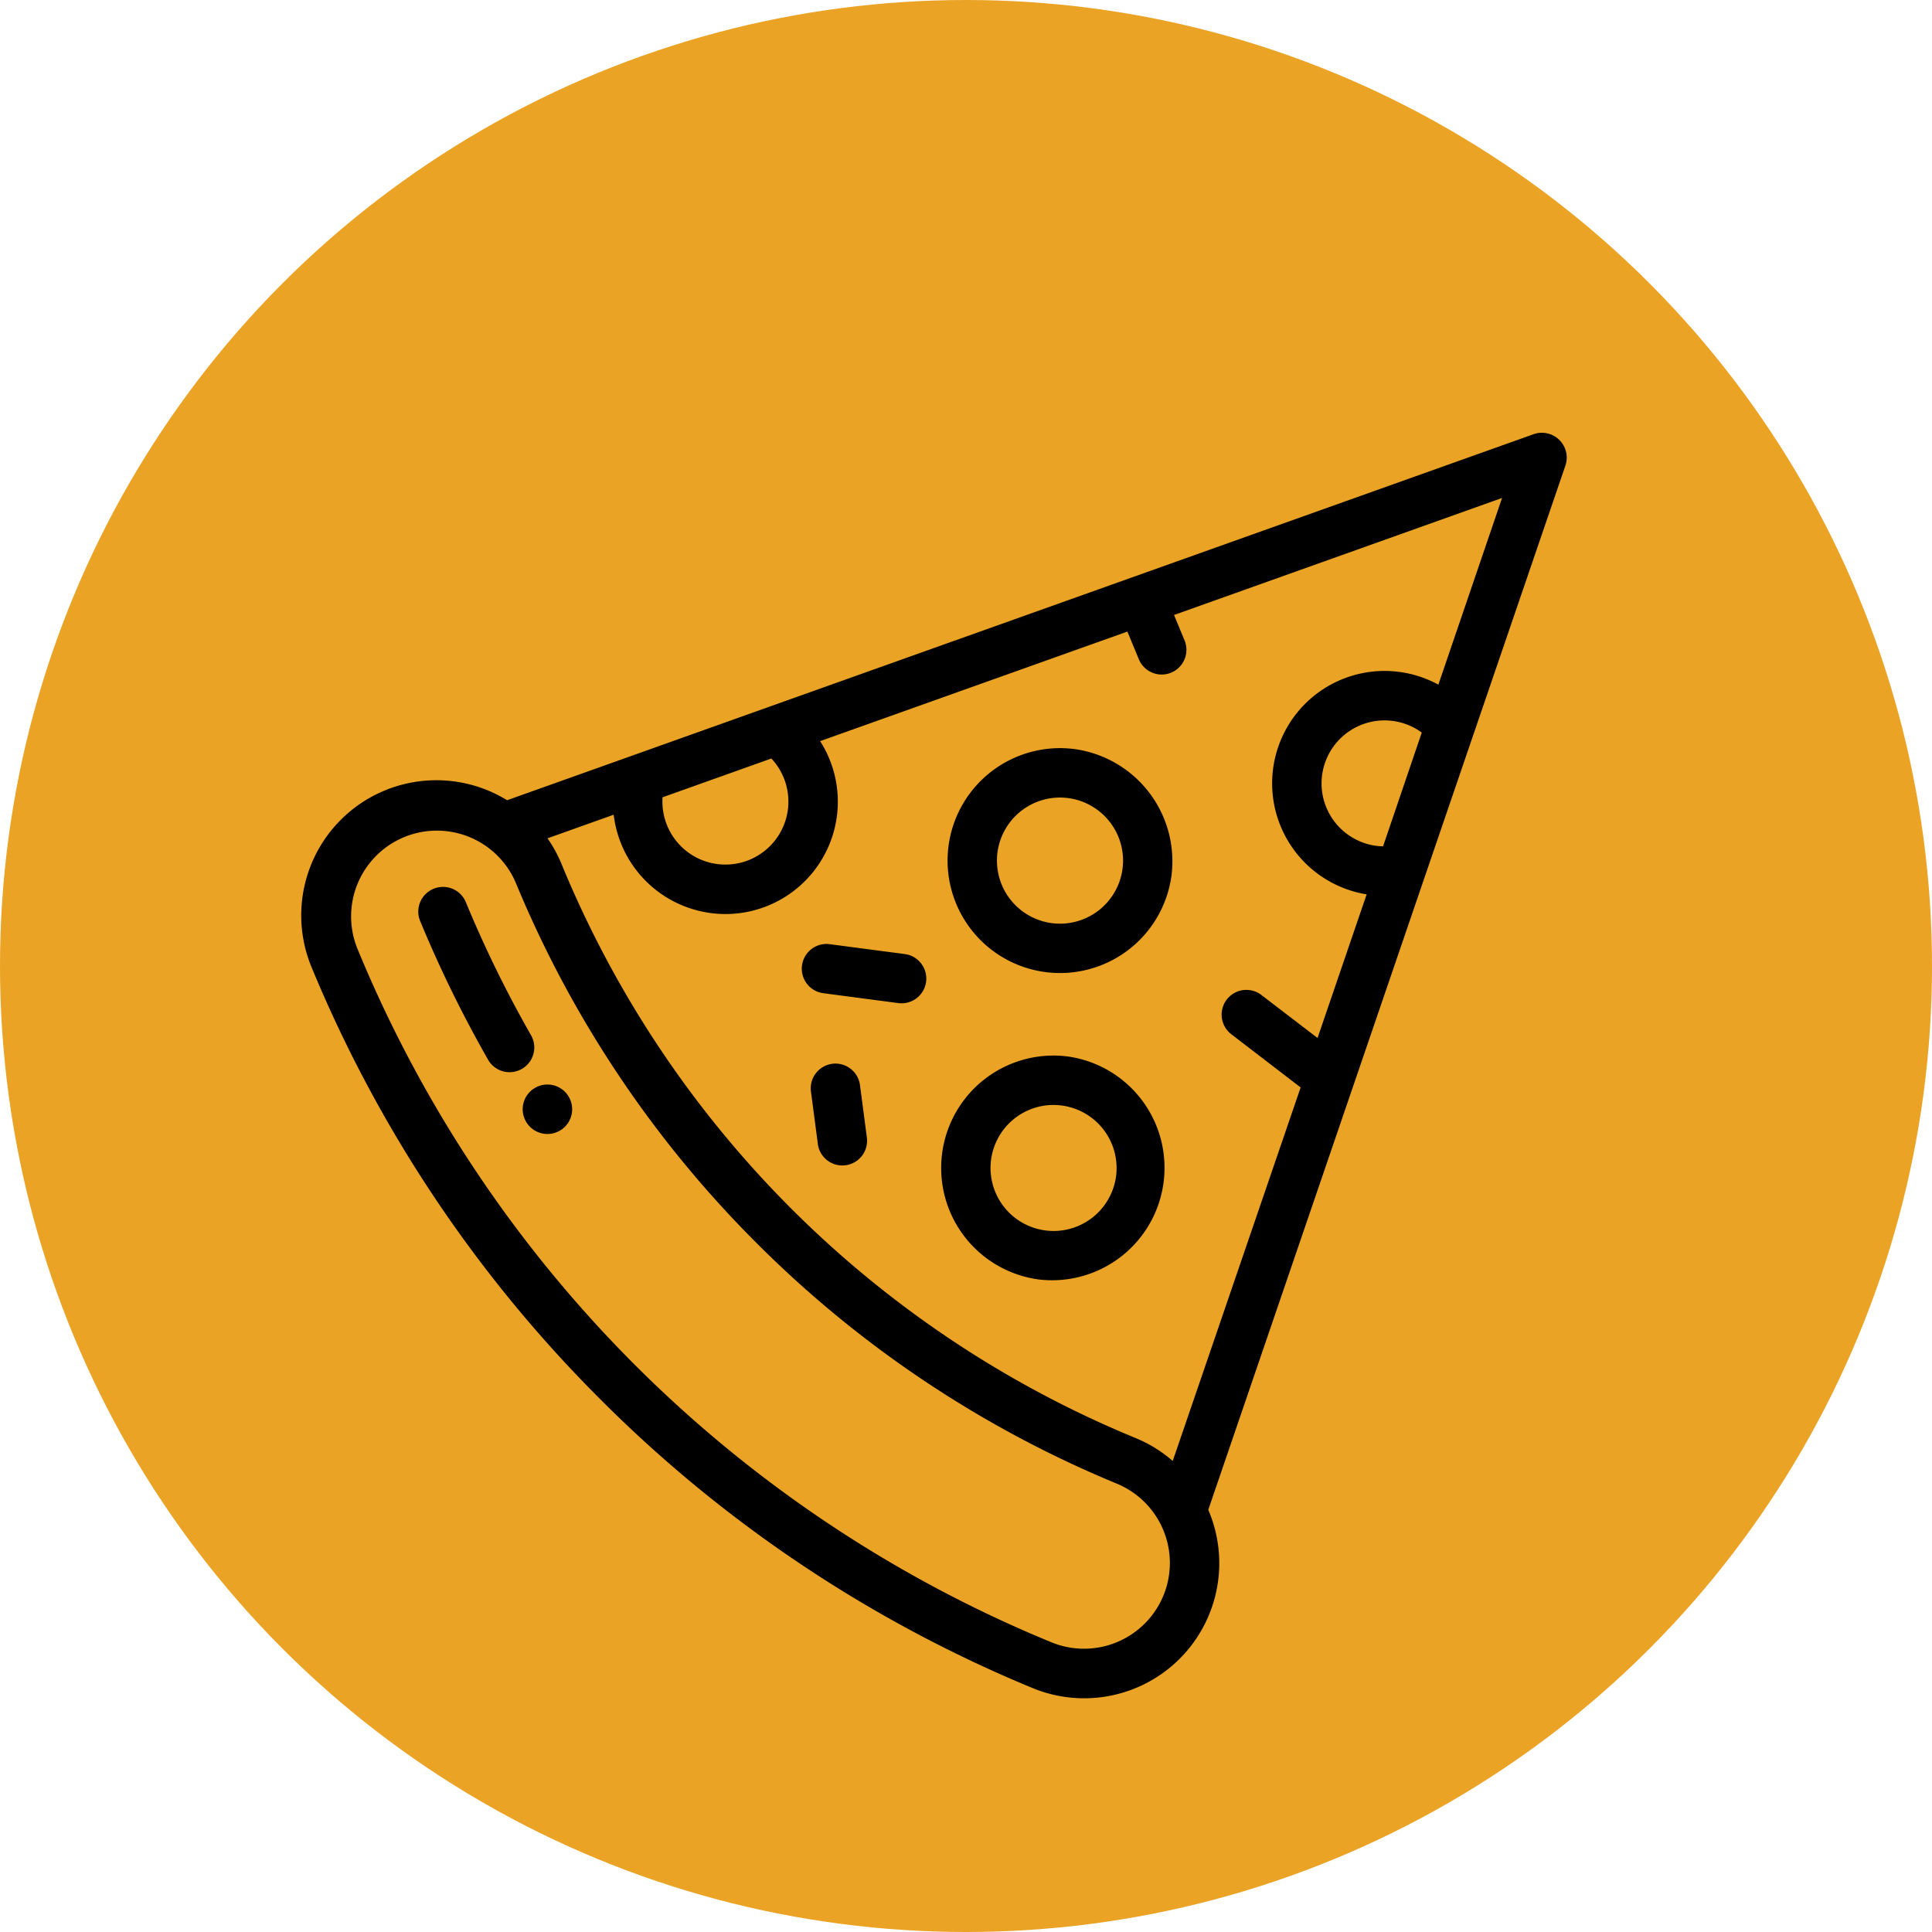 <svg xmlns="http://www.w3.org/2000/svg" width="62.504" height="62.504" viewBox="0 0 62.504 62.504">
  <g id="Grupo_1075137" data-name="Grupo 1075137" transform="translate(-768 -12885.555)">
    <g id="Grupo_1072486" data-name="Grupo 1072486" transform="translate(488.187 11686.838)">
      <g id="Grupo_1072053" data-name="Grupo 1072053" transform="translate(279.813 1198.717)">
        <circle id="Elipse_4742" data-name="Elipse 4742" cx="31.252" cy="31.252" r="31.252" transform="translate(0)" fill="#eba325"/>
      </g>
      <g id="pizza" transform="translate(289.558 1212.717)">
        <g id="Grupo_1072795" data-name="Grupo 1072795" transform="translate(0.001 0)">
          <g id="Grupo_1072794" data-name="Grupo 1072794" transform="translate(0 0)">
            <path id="Trazado_610225" data-name="Trazado 610225" d="M40.7.231a.8.8,0,0,0-.83-.184L6.661,11.889a4.372,4.372,0,0,0-6.327,5.4A42.878,42.878,0,0,0,9.675,31.268a42.876,42.876,0,0,0,13.979,9.341,4.371,4.371,0,0,0,5.691-5.764L40.9,1.059A.8.8,0,0,0,40.7.231ZM11.69,11.794l3.52-1.255a2.038,2.038,0,1,1-3.52,1.255Zm16.2,25.835a2.778,2.778,0,0,1-3.625,1.5A41.218,41.218,0,0,1,1.812,16.677a2.775,2.775,0,0,1,5.127-2.124,35.761,35.761,0,0,0,7.791,11.66A35.762,35.762,0,0,0,26.389,34,2.778,2.778,0,0,1,27.891,37.629ZM35,13.38a2.063,2.063,0,0,1-.217-.015A2.038,2.038,0,1,1,36.252,9.7Zm1.789-5.23a3.637,3.637,0,1,0-2.32,6.784l-1.589,4.647-1.828-1.4a.8.8,0,0,0-.974,1.269l2.255,1.731L28.195,33.265A4.356,4.356,0,0,0,27,32.526,34.116,34.116,0,0,1,8.417,13.941a4.371,4.371,0,0,0-.449-.82l2.141-.763a3.641,3.641,0,0,0,3.139,3.181,3.688,3.688,0,0,0,.482.032,3.636,3.636,0,0,0,3.058-5.594l9.94-3.544.377.91a.8.8,0,0,0,1.478-.612l-.346-.835L38.85,2.11Z" transform="translate(-0.001 0)"/>
          </g>
        </g>
        <g id="Grupo_1072797" data-name="Grupo 1072797" transform="translate(7.161 21.079)">
          <g id="Grupo_1072796" data-name="Grupo 1072796">
            <path id="Trazado_610226" data-name="Trazado 610226" d="M91.022,263.982l-.012-.018a.8.8,0,1,0,.012.018Z" transform="translate(-89.546 -263.609)"/>
          </g>
        </g>
        <g id="Grupo_1072799" data-name="Grupo 1072799" transform="translate(3.8 14.722)">
          <g id="Grupo_1072798" data-name="Grupo 1072798">
            <path id="Trazado_610227" data-name="Trazado 610227" d="M51.135,188.855a37.849,37.849,0,0,1-2.082-4.25.8.8,0,1,0-1.477.612,39.442,39.442,0,0,0,2.17,4.43.8.8,0,1,0,1.389-.792Z" transform="translate(-47.515 -184.111)"/>
          </g>
        </g>
        <g id="Grupo_1072801" data-name="Grupo 1072801" transform="translate(20.912 10.203)">
          <g id="Grupo_1072800" data-name="Grupo 1072800">
            <path id="Trazado_610228" data-name="Trazado 610228" d="M265.615,127.625a3.638,3.638,0,1,0,3.131,4.081A3.664,3.664,0,0,0,265.615,127.625Zm1.546,3.872a2.04,2.04,0,1,1-1.755-2.287A2.042,2.042,0,0,1,267.161,131.5Z" transform="translate(-261.502 -127.593)"/>
          </g>
        </g>
        <g id="Grupo_1072803" data-name="Grupo 1072803" transform="translate(20.703 20.149)">
          <g id="Grupo_1072802" data-name="Grupo 1072802">
            <path id="Trazado_610229" data-name="Trazado 610229" d="M263.009,252.012a3.634,3.634,0,0,0-4.081,3.132,3.638,3.638,0,0,0,3.132,4.081,3.638,3.638,0,0,0,.95-7.213Zm1.546,3.872a2.042,2.042,0,0,1-2.017,1.772,2.071,2.071,0,0,1-.269-.018,2.038,2.038,0,0,1,.262-4.059,2.063,2.063,0,0,1,.27.018A2.041,2.041,0,0,1,264.555,255.884Z" transform="translate(-258.896 -251.98)"/>
          </g>
        </g>
        <g id="Grupo_1072805" data-name="Grupo 1072805" transform="translate(16.18 16.537)">
          <g id="Grupo_1072804" data-name="Grupo 1072804">
            <path id="Trazado_610230" data-name="Trazado 610230" d="M205.694,207.142l-2.458-.324a.8.8,0,0,0-.209,1.586l2.458.324a.8.8,0,0,0,.209-1.586Z" transform="translate(-202.332 -206.811)"/>
          </g>
        </g>
        <g id="Grupo_1072807" data-name="Grupo 1072807" transform="translate(16.486 20.425)">
          <g id="Grupo_1072806" data-name="Grupo 1072806">
            <path id="Trazado_610231" data-name="Trazado 610231" d="M207.971,257.767l-.217-1.649a.8.8,0,1,0-1.586.209l.217,1.649a.8.8,0,1,0,1.585-.209Z" transform="translate(-206.161 -255.423)"/>
          </g>
        </g>
      </g>
    </g>
  </g>
</svg>
